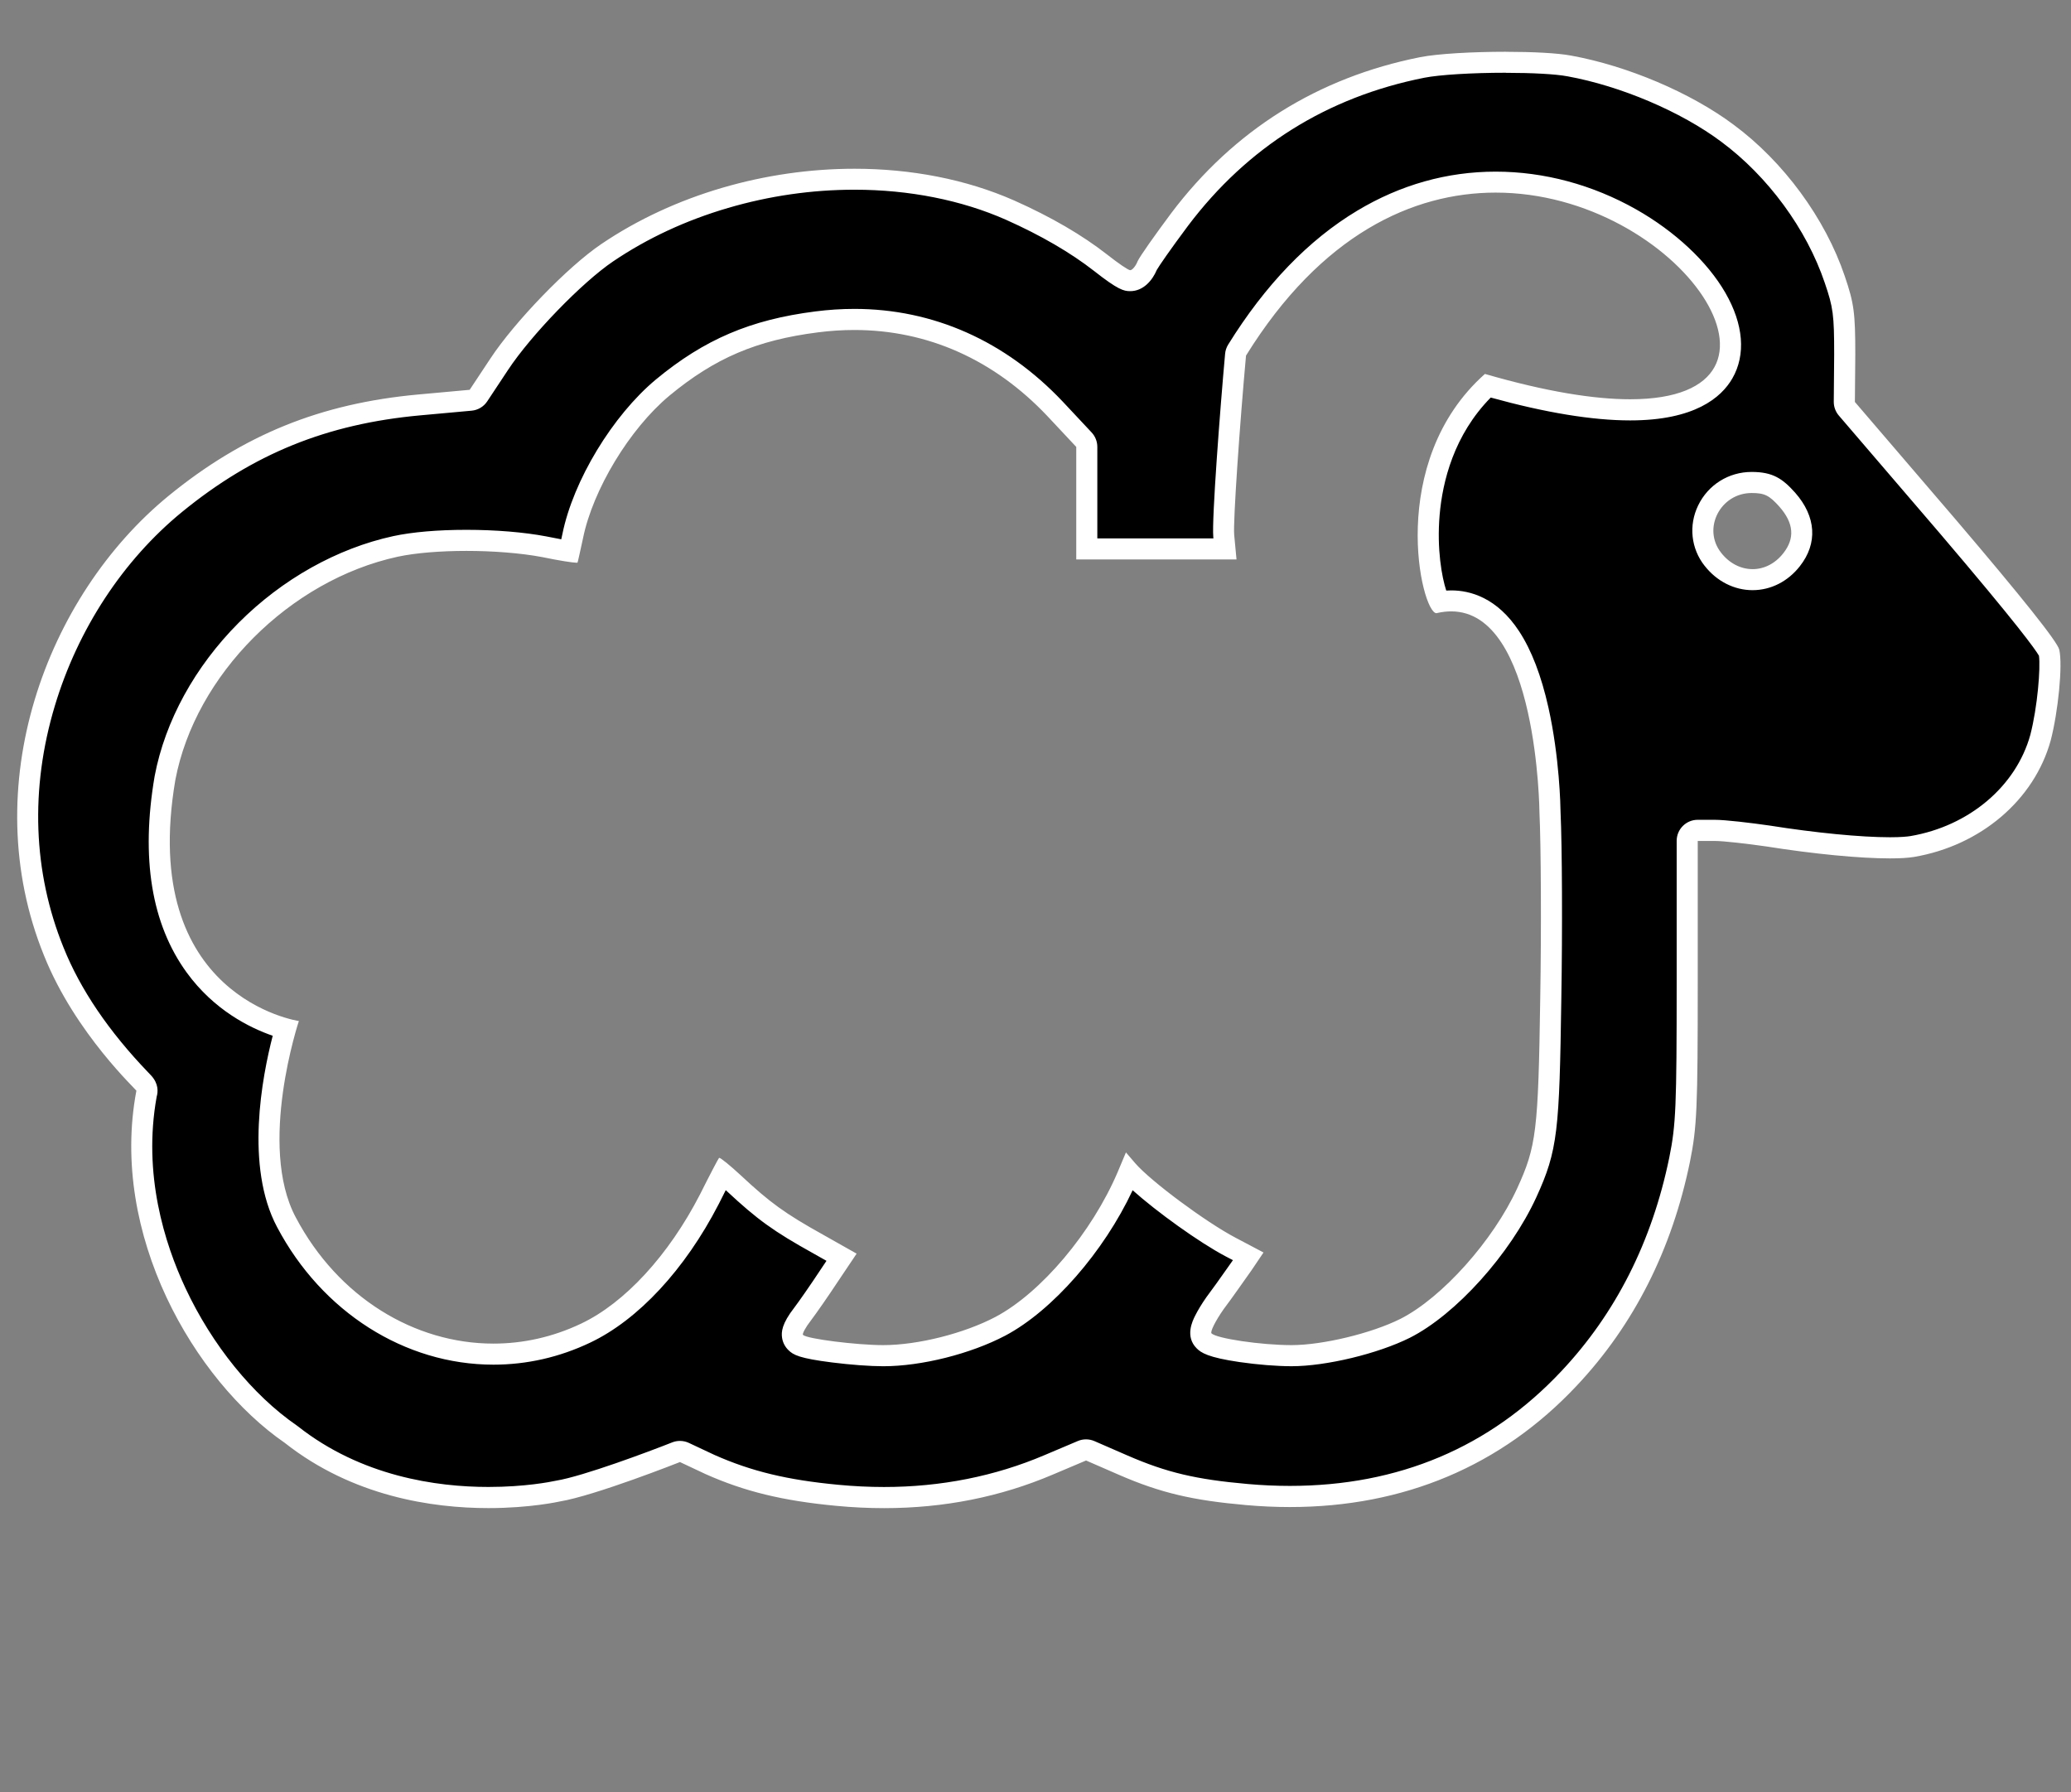 <?xml version="1.0" encoding="UTF-8"?>
<svg id="Layer_1" data-name="Layer 1" xmlns="http://www.w3.org/2000/svg" viewBox="0 0 983.86 851.29">
  <rect x="0" y="0" width="983.86" height="851.29" fill="#808080" stroke="none"/>
  <path d="M419.99,711.38c-7.26,0-14.74-.36-22.23-1.07-24.8-2.34-42.31-6.57-60.41-14.61l-12.21-5.74c-.67-.32-1.4-.47-2.13-.47-.62,0-1.25.12-1.84.35-.4.16-39.99,15.8-56.16,18.47-.08.01-.24.04-.32.06-2.33.5-14.88,3-32.65,3-25.43,0-62.33-5.19-93.66-29.9-.08-.07-.17-.13-.26-.19-21.65-14.93-41.53-39.43-54.54-67.22-10.28-21.96-21.02-56.07-14.03-94.23,1.07-2.92-.69-4.76-2.73-6.87-19.22-20-33.12-40.51-41.3-60.96-14.95-36.85-16.43-77.67-4.3-118.07,11.24-37.42,33.28-71.01,62.07-94.57,34.67-28.32,70.37-42.81,115.76-46.98l24.5-2.23c1.51-.14,2.88-.95,3.72-2.22l9.84-14.85c11.23-17.02,36.19-42.79,51.36-53.02,33.26-22.5,74.98-34.89,117.48-34.89,26.62,0,52.2,5.09,73.97,14.71,16.98,7.59,31.44,16,42.95,24.99,10.8,8.49,12.59,8.49,14.03,8.49,3.85,0,6.75-3.87,8.11-7.27.82-1.6,6.01-9.27,15.39-21.85,29.03-38.47,67.81-62.76,115.25-72.17,7.45-1.47,23.4-2.46,39.68-2.46,13.07,0,24.32.65,30.09,1.73,26.05,4.74,55.54,17.28,75.17,31.96,22.99,17.02,42.05,42.98,50.99,69.46,4.22,12.3,4.75,16.31,4.75,35.72l-.19,22.43c0,1.21.42,2.38,1.21,3.3l48.09,56.08c40.45,47.47,47.06,57.52,47.97,59.63,1.27,6.07-.45,26.67-4.08,40.58-7.27,26.31-31.22,46.61-60.99,51.66-2.49.4-6.05.61-10.52.61-14.11,0-35.81-2.1-58.04-5.63-9.31-1.33-20.69-2.66-25.29-2.66h-7.98c-2.76,0-5,2.24-5,5v67.03c0,59.71-.37,68.39-3.61,84.42-8.39,40.85-26.08,75.83-52.59,103.96-34.91,37.16-79.5,56-132.55,56-6.67,0-13.56-.31-20.46-.92-24.94-2.2-39.73-5.71-58.61-13.9l-15.78-6.87c-.64-.28-1.32-.42-2-.42s-1.33.13-1.95.4l-15.78,6.68c-24.23,10.32-50.54,15.55-78.22,15.55ZM590.38,600.65c-1.1,1.52-2.44,3.44-3.91,5.51-3.03,4.29-6.46,9.16-9.16,12.71-.04.05-.08.1-.11.15-8.78,12.55-7.29,15.83-5.19,17.92,4.91,4.92,33.26,7.03,41.6,7.03,15.39,0,39.55-5.82,53.86-12.97,20.65-10.42,46.04-38.71,57.83-64.4,9.51-20.77,10.47-28.53,11.41-92.25.55-32.65.39-72.35-.37-88.6-.02-1.95-.39-25.11-5.67-48.68-5.27-23.56-16.71-51.63-41.27-51.63-1.81,0-3.67.16-5.56.47-2.25-4.26-6.02-17.99-5.26-36.52.78-18.94,6.35-45.53,28.16-66.16,26.85,7.6,49.61,11.45,67.68,11.45,43.02,0,47.66-21.6,47.66-30.89,0-16.09-12.86-35.65-33.56-51.06-22.72-16.91-50.42-26.22-78-26.22-33.47,0-81.95,13.84-122.84,79.78-.41.66-.66,1.41-.73,2.18-2.67,29.36-6.27,78.65-5.62,86.03l.6,6.26h-65.63v-48.48c0-1.27-.48-2.49-1.35-3.42l-13.74-14.67c-26.29-27.78-59.25-42.45-95.35-42.45-5.89,0-11.92.4-17.94,1.17-30.12,3.84-50.62,12.58-73.11,31.19-19.86,16.55-37.83,46.25-42.75,70.64,0,0-1.26,5.78-1.57,7.16-2.76-.41-6.91-1.13-11.82-2.16-10.44-1.98-23.57-3.05-37.08-3.05s-25.08,1.02-33.69,2.87c-25.75,5.6-50.95,19.74-70.98,39.82-20.09,20.14-33.77,45.06-38.53,70.17-6.4,37.54-1.56,67.62,14.36,89.51,14.27,19.61,33.48,27.05,42.89,29.64-4.46,15.63-15.49,62,.45,91.91,20.41,38.63,58.09,62.64,98.32,62.64,15.15,0,29.88-3.35,43.79-9.97,21.83-10.33,43.25-33.48,58.74-63.5,2.52-5.05,4.76-9.41,6.35-12.45,1.4,1.18,3.18,2.75,5.3,4.72,14.29,13.33,21.8,18.73,40.16,28.94l11.05,6.24-5.72,8.51c-4.84,7.36-10.63,15.65-12.82,18.5-5.37,6.9-4.95,9.44-4.78,10.53.19,1.16.76,2.22,1.59,3.01,1.1,1.09,2.93,2.56,17.81,4.44,8.57,1.08,17.65,1.76,23.7,1.76,17.11,0,39.98-5.73,55.62-13.94,22.83-12.09,47.65-41.43,60.4-71.36l.79-1.87c8.74,9.38,34.04,28.09,48.17,35.53l8.44,4.45-2.6,3.86ZM832.16,229.18c-8.99,0-17,5.01-20.91,13.08-3.75,7.75-2.8,16.73,2.5,23.43,4.79,6.13,11.66,9.65,18.83,9.65s13.84-3.46,18.55-9.49c4.96-6.28,8.65-16.35-2.04-28.48-5.77-6.44-9.41-8.19-16.93-8.19Z"/>
  <path d="M715.36,34.59c12.78,0,23.69.61,29.17,1.64.02,0,.04,0,.05,0,25.31,4.6,53.99,16.78,73.08,31.06,22.18,16.42,40.58,41.47,49.22,67.06,4.01,11.7,4.47,15.2,4.47,34.03l-.19,22.43c-.02,2.42.84,4.76,2.41,6.59l48.07,56.05c37.1,43.54,45.27,55.02,47,58.04.79,5.65-.67,24.34-4.11,37.61-6.79,24.47-29.14,43.32-56.96,48.06-1.57.25-4.52.55-9.73.55-13.86,0-35.27-2.08-57.26-5.57-.05,0-.1-.02-.15-.02-8.72-1.25-20.74-2.7-25.92-2.7h-7.98c-5.52,0-10,4.48-10,10v67.03c0,59.26-.36,67.84-3.51,83.4-8.2,39.94-25.47,74.11-51.34,101.56-33.92,36.11-77.29,54.42-128.9,54.42-6.53,0-13.26-.3-20.02-.9-24.64-2.17-38.5-5.46-57.05-13.51l-15.78-6.87c-1.27-.55-2.63-.83-3.99-.83s-2.65.26-3.9.79l-15.8,6.69c-23.6,10.05-49.25,15.15-76.25,15.15-7.1,0-14.42-.35-21.76-1.05-24.2-2.28-41.24-6.39-58.8-14.18l-12.16-5.71c-1.34-.63-2.8-.95-4.25-.95-1.25,0-2.5.23-3.68.7-10.93,4.33-42.15,16.04-55.1,18.18-.04,0-.24.04-.58.11-2.25.48-14.35,2.88-31.6,2.88-24.64,0-60.36-5-90.57-28.83-.17-.13-.34-.26-.52-.38-20.94-14.44-40.21-38.22-52.85-65.22-9.95-21.24-20.34-54.18-13.69-90.94.66-2.24.99-6.17-2.65-10.1-.3-.33-.75-.79-1.33-1.4-18.77-19.53-32.32-39.5-40.28-59.41-14.5-35.76-15.93-75.43-4.13-114.73,10.95-36.48,32.42-69.2,60.44-92.13,33.85-27.65,68.72-41.8,113.05-45.88l24.51-2.23c3.02-.27,5.76-1.91,7.43-4.44l9.85-14.87c10.94-16.59,35.23-41.67,49.99-51.63,16.22-10.97,34.58-19.51,54.59-25.37,19.6-5.75,39.81-8.66,60.08-8.66,25.93,0,50.81,4.94,71.91,14.27,16.63,7.43,30.74,15.63,41.91,24.36,11.35,8.92,14.05,9.56,17.13,9.56,6.21,0,10.54-5.11,12.63-10.1,1.07-1.89,6.2-9.38,14.87-21,28.29-37.47,66.04-61.11,112.22-70.28,7.17-1.42,22.73-2.37,38.72-2.37M576.43,255.75h-55.13v-43.48c0-2.54-.97-4.98-2.7-6.84l-13.74-14.67s-.02-.03-.04-.04c-27.24-28.78-61.46-43.99-98.96-43.99-6.1,0-12.35.41-18.56,1.21-30.77,3.92-52.69,13.28-75.7,32.32-20.61,17.17-39.28,48.03-44.42,73.4l-.55,2.52c-2.02-.36-4.36-.81-6.93-1.34-.06-.01-.12-.02-.18-.04-10.64-2.01-24.11-3.12-37.92-3.12s-25.79,1.06-34.77,2.99c-26.66,5.8-52.75,20.42-73.45,41.17-20.79,20.84-34.96,46.68-39.9,72.77-.01.06-.02.12-.03.18-6.62,38.83-1.48,70.18,15.26,93.2,12.99,17.86,29.93,26.24,40.85,30.02-5.03,19.4-13.26,62.1,2.09,90.91,21.29,40.29,60.66,65.32,102.75,65.32,15.9,0,31.35-3.52,45.92-10.44,22.82-10.8,45.07-34.75,61.06-65.73.02-.04.04-.08.06-.11,1.2-2.4,2.33-4.63,3.34-6.62.13.12.26.24.39.36,14.65,13.66,22.34,19.2,41.11,29.63l6.35,3.59-2.7,4.03s-.03.05-.05.08c-4.75,7.22-10.43,15.35-12.57,18.16-5.9,7.59-6.22,11.53-5.76,14.39.36,2.23,1.45,4.27,3.05,5.8,2.27,2.23,5.18,3.86,20.66,5.81,8.76,1.11,18.08,1.8,24.33,1.8,18.12,0,41.4-5.83,57.97-14.53,22.5-11.93,46.83-39.84,60.52-69.07,11.5,10.29,31.67,24.82,44.14,31.38l3.5,1.84c-.97,1.36-2.09,2.95-3.29,4.65-3.01,4.27-6.43,9.11-9.07,12.6-.08.1-.15.2-.23.31-2.16,3.08-4.07,6.22-5.37,8.83-1.22,2.43-4.92,9.84.74,15.49,2.1,2.1,5.4,4.33,20.34,6.51,8.51,1.24,17.78,1.98,24.79,1.98,16.32,0,40.96-5.93,56.13-13.51,21.87-11.03,47.7-39.74,60.11-66.78,10.22-22.32,10.94-31.61,11.86-94.24.55-32.69.39-72.45-.37-88.84-.03-2.58-.47-25.9-5.78-49.62-3.37-15.03-8.03-27.18-13.88-36.1-10.52-16.06-23.35-19.44-32.27-19.44-.78,0-1.58.03-2.37.08-2.08-6.35-4.53-19.78-3.14-35.91,1.37-15.89,6.77-37.99,24.28-55.78,26.08,7.21,48.34,10.86,66.25,10.86,30.59,0,43.27-10.84,48.52-19.93,6.51-11.27,5.33-25.74-3.32-40.72-8.51-14.74-23.95-29.16-42.35-39.58-20.74-11.74-43.82-17.94-66.73-17.94h-.01c-23.13,0-45.27,6.24-65.79,18.55-23.1,13.85-43.72,35.25-61.3,63.6-.82,1.32-1.32,2.82-1.46,4.36-2.35,25.89-6.36,78.57-5.62,86.92,0,.02,0,.05,0,.07l.07.75M809.82,268.78c5.76,7.35,14.05,11.56,22.76,11.56s16.82-4.16,22.46-11.37c8.57-10.86,7.77-23.58-2.2-34.9-.02-.02-.04-.04-.06-.07-5.97-6.66-10.58-9.82-20.63-9.82-10.92,0-20.66,6.09-25.41,15.9-4.6,9.49-3.42,20.49,3.07,28.7M349.93,555.52h0,0M715.36,24.59c-15.67,0-32.29.91-40.66,2.56-48.65,9.66-88.57,34.72-118.28,74.09-7.61,10.21-14.85,20.43-15.97,22.84-.93,2.41-2.6,4.27-3.53,4.27s-5.76-3.34-10.96-7.43c-11.88-9.28-26.55-17.83-44.01-25.62-23.03-10.18-49.23-15.14-75.99-15.14-42.08,0-85.54,12.25-120.27,35.75-15.97,10.77-41.22,36.95-52.73,54.41l-9.84,14.85-24.51,2.23c-46.42,4.27-83,19.13-118.47,48.09-58.3,47.72-91.79,138.16-59.25,218.37,14.93,37.32,44.58,64.34,43.93,64.34,0,0-.02,0-.04-.02-12.86,68.1,27.43,137.51,70.51,167.22,32.32,25.49,70.17,30.98,96.76,30.98,20,0,33.63-3.1,33.78-3.12,16.9-2.79,57.19-18.75,57.19-18.75l12.26,5.76c18.38,8.17,36.39,12.63,62.02,15.04,7.69.73,15.25,1.09,22.7,1.09,28.53,0,55.28-5.35,80.17-15.95l15.78-6.68,15.78,6.87c19.68,8.54,34.91,12.07,60.16,14.3,7.09.63,14.06.94,20.9.94,54.12,0,100.42-19.49,136.19-57.57,27.3-28.97,45.31-64.8,53.85-106.4,3.34-16.53,3.71-25.62,3.71-85.41v-67.03h7.98c4.27,0,15.41,1.3,24.51,2.6,22.94,3.64,44.61,5.69,58.83,5.69,4.66,0,8.52-.22,11.36-.68,31.75-5.38,57.19-27.11,64.99-55.33,3.53-13.55,5.76-35.65,4.09-43.08-.74-3.71-18.01-25.25-49.02-61.65l-48.09-56.08.19-22.47c0-19.68-.56-24.32-5.01-37.32-9.28-27.48-29.15-54.41-52.73-71.86-20.61-15.41-50.69-28.04-77.24-32.87-6.6-1.24-18.5-1.81-31.02-1.81h0ZM511.3,265.75h76.13l-1.11-11.7c-.56-6.31,2.63-52.24,5.62-85.14,35.69-57.56,79.3-77.41,118.59-77.42,87.39,0,153.45,98.17,63.9,98.17-17.05,0-39.74-3.56-69-12.03-47.11,41.88-30.21,113.65-23.02,113.65.16,0,.32-.04.47-.11,2.28-.51,4.46-.75,6.53-.75,41.12,0,41.93,95.45,41.93,95.45.74,15.78.93,55.52.37,88.39-.93,63.13-1.86,70.37-10.96,90.24-11.33,24.7-35.65,51.99-55.52,62.02-13.74,6.87-36.95,12.44-51.62,12.44s-35.65-3.16-38.06-5.57c-.74-.74,1.86-5.94,5.76-11.51,4.09-5.38,9.84-13.74,13.18-18.38l5.76-8.54-13.37-7.06c-14.11-7.43-40.11-26.74-47.53-35.28l-4.46-5.2-3.9,9.28c-12.26,28.78-36.39,57.38-58.12,68.89-14.85,7.8-36.77,13.37-53.29,13.37-12.63,0-36.21-2.97-38.07-4.83-.56-.37,1.11-3.53,3.71-6.87,2.41-3.16,8.36-11.7,13-18.75l8.73-13-15.78-8.91c-18.38-10.21-25.44-15.41-39.18-28.22-5.14-4.78-9.6-8.38-10.32-8.38-.04,0-.06,0-.08.03-.37.37-4.46,8.17-9.1,17.45-14.85,28.78-35.65,51.43-56.45,61.28-13.5,6.42-27.64,9.48-41.64,9.48-37.42,0-73.78-21.88-93.91-59.99-18.2-34.17,1.49-93.24,1.49-93.24,0,0-76.31-11.08-58.68-114.53,9.47-49.95,54.41-94.88,105.65-106.03,8.53-1.83,20.36-2.76,32.64-2.76s25.63.97,36.06,2.95c7.76,1.62,14.54,2.67,16.28,2.67.26,0,.41-.02.43-.07.19-.37,1.3-5.57,2.6-11.51,4.64-23.02,22.1-51.99,41.04-67.77,21.54-17.83,41.41-26.37,70.56-30.08,5.84-.76,11.61-1.13,17.29-1.13,34.78,0,66.32,14.05,91.7,40.87l13.74,14.67v53.48h0ZM832.58,270.35c-5.43,0-10.88-2.6-14.91-7.75-9.1-11.51-.37-28.41,14.48-28.41,6.13,0,8.36,1.11,13.18,6.5,6.87,7.8,7.43,15.04,1.86,22.1-3.96,5.06-9.28,7.57-14.61,7.57h0Z" fill="#fff"/>
</svg>